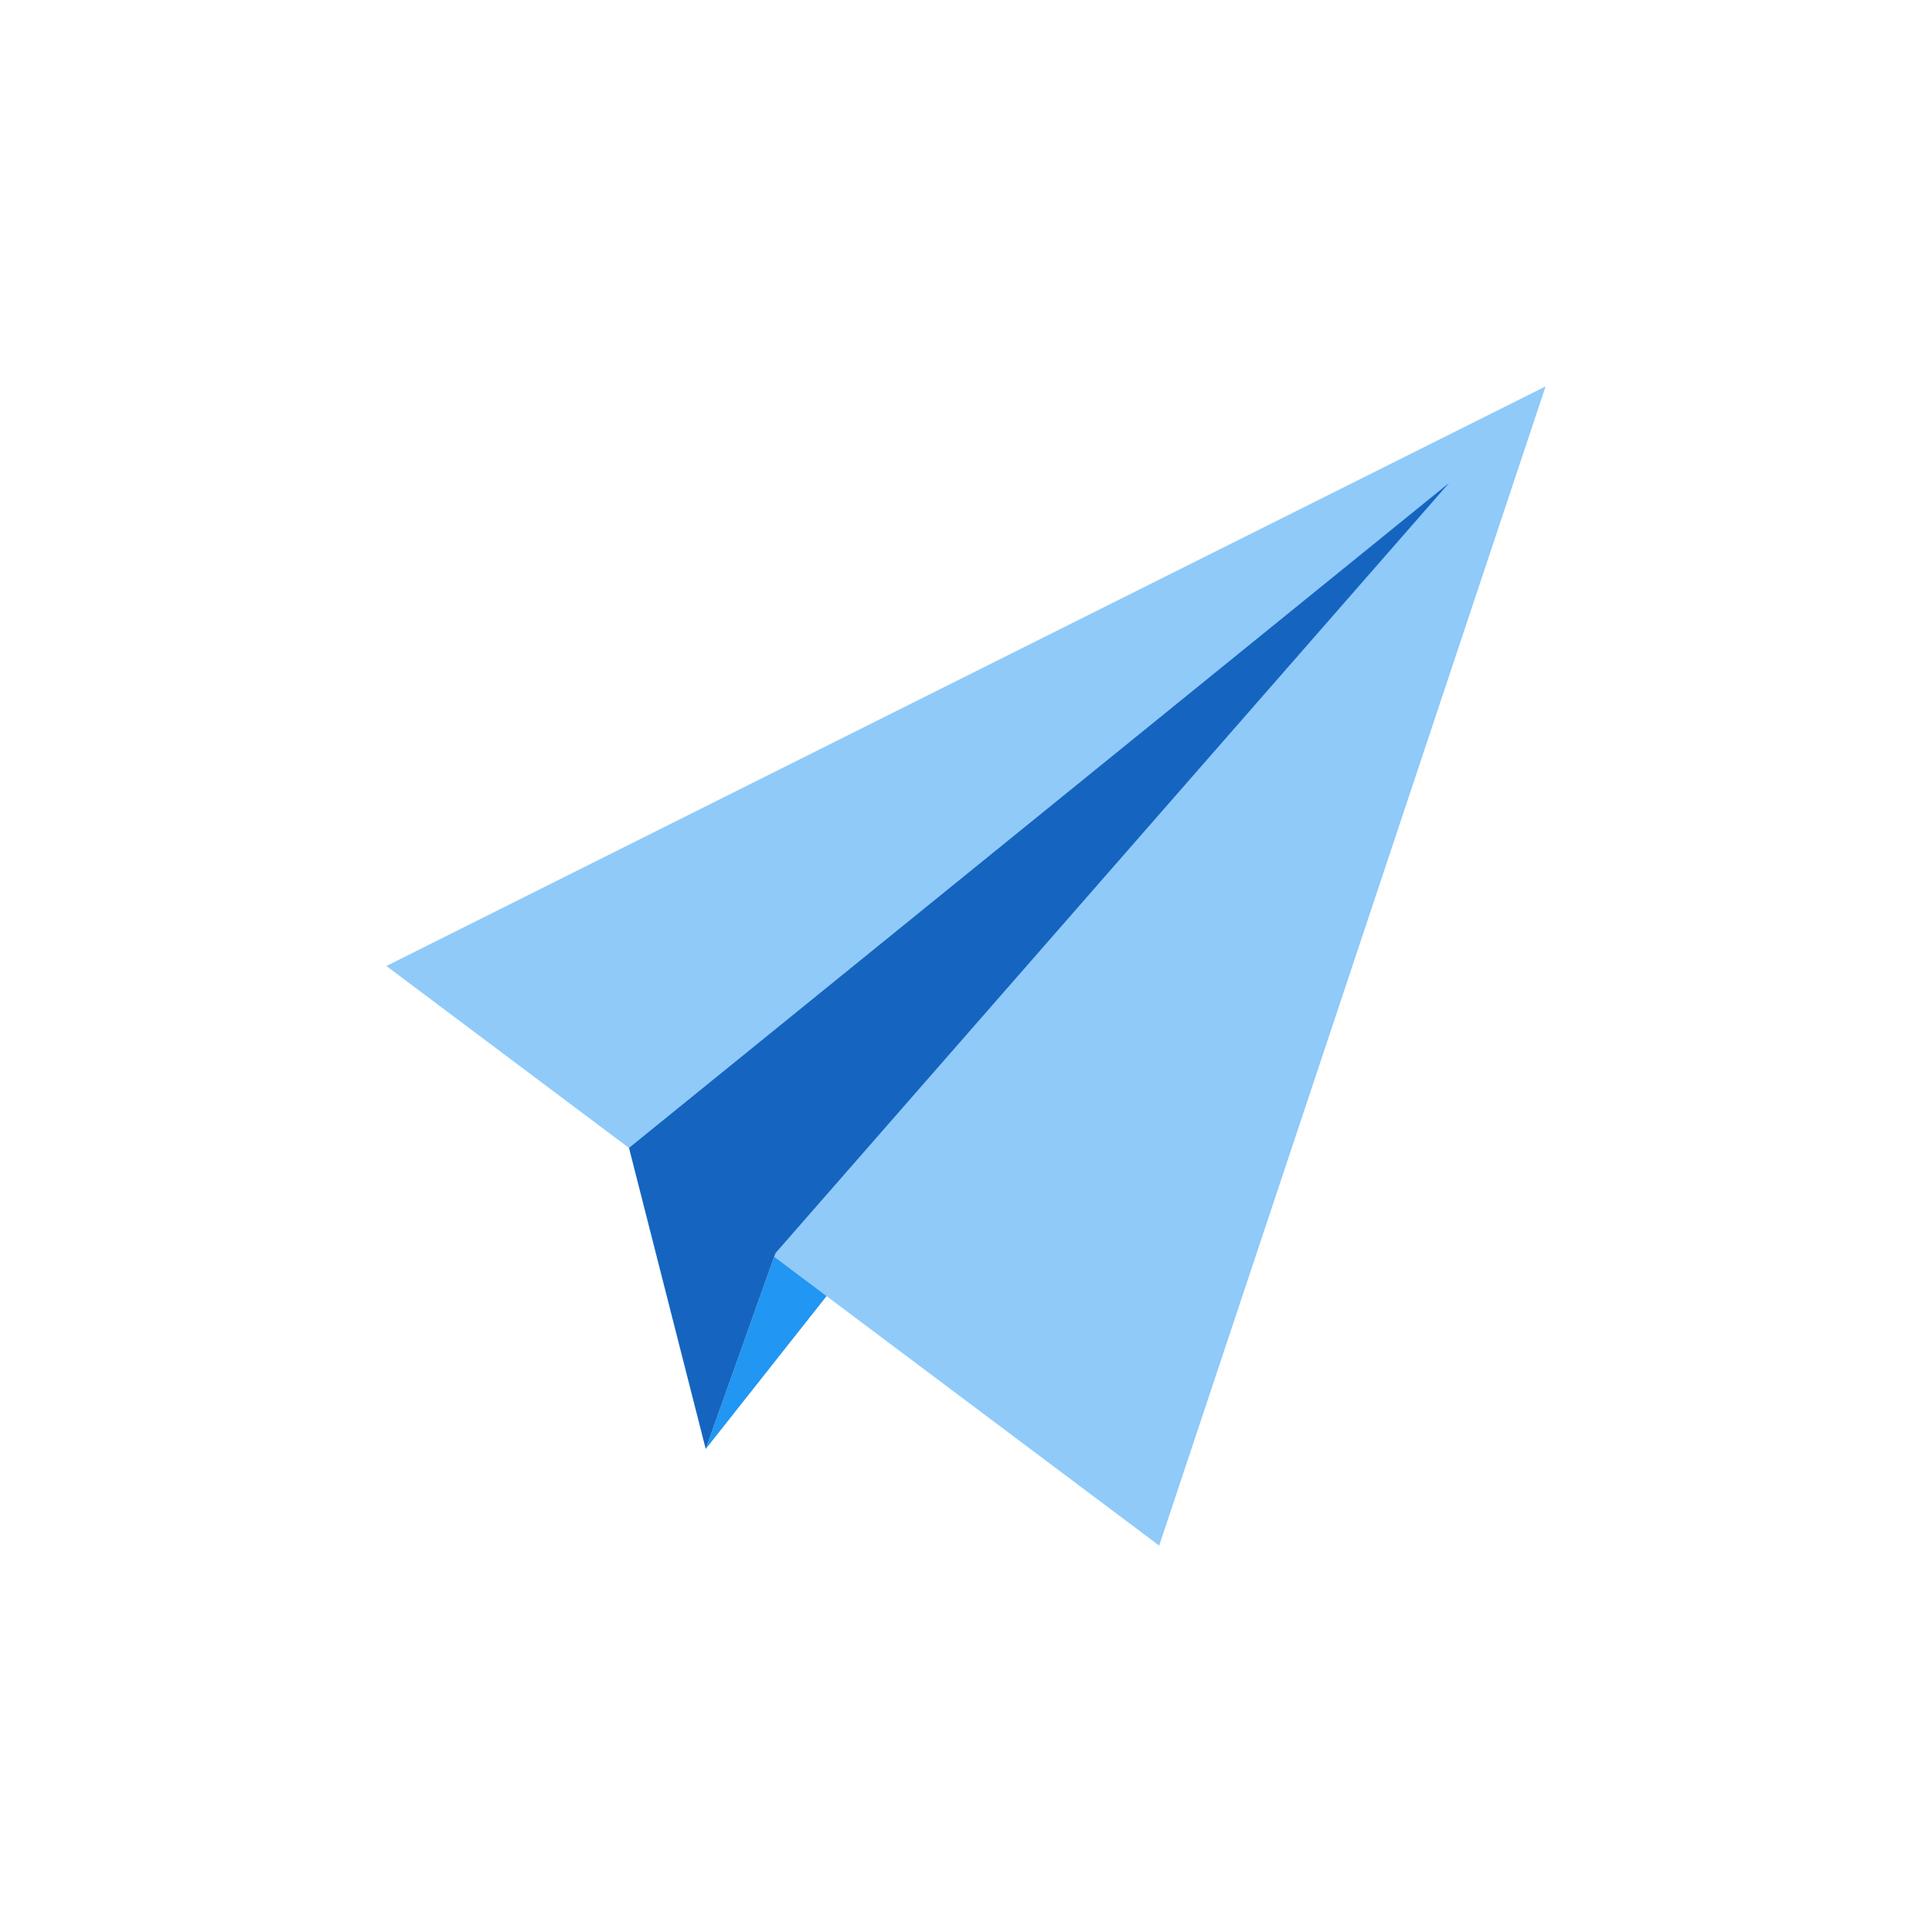 <svg width="60" height="60" viewBox="0 0 60 60" fill="none" xmlns="http://www.w3.org/2000/svg">
<path d="M24.083 38.917L21.917 45L48 12L24.083 38.917Z" fill="#2196F3"/>
<path d="M36 48L12 30L48 12L36 48Z" fill="#90CAF9"/>
<path d="M24.083 38.917L21.917 45L19.534 35.65L45 15.001L24.083 38.917Z" fill="#1565C0"/>
</svg>
